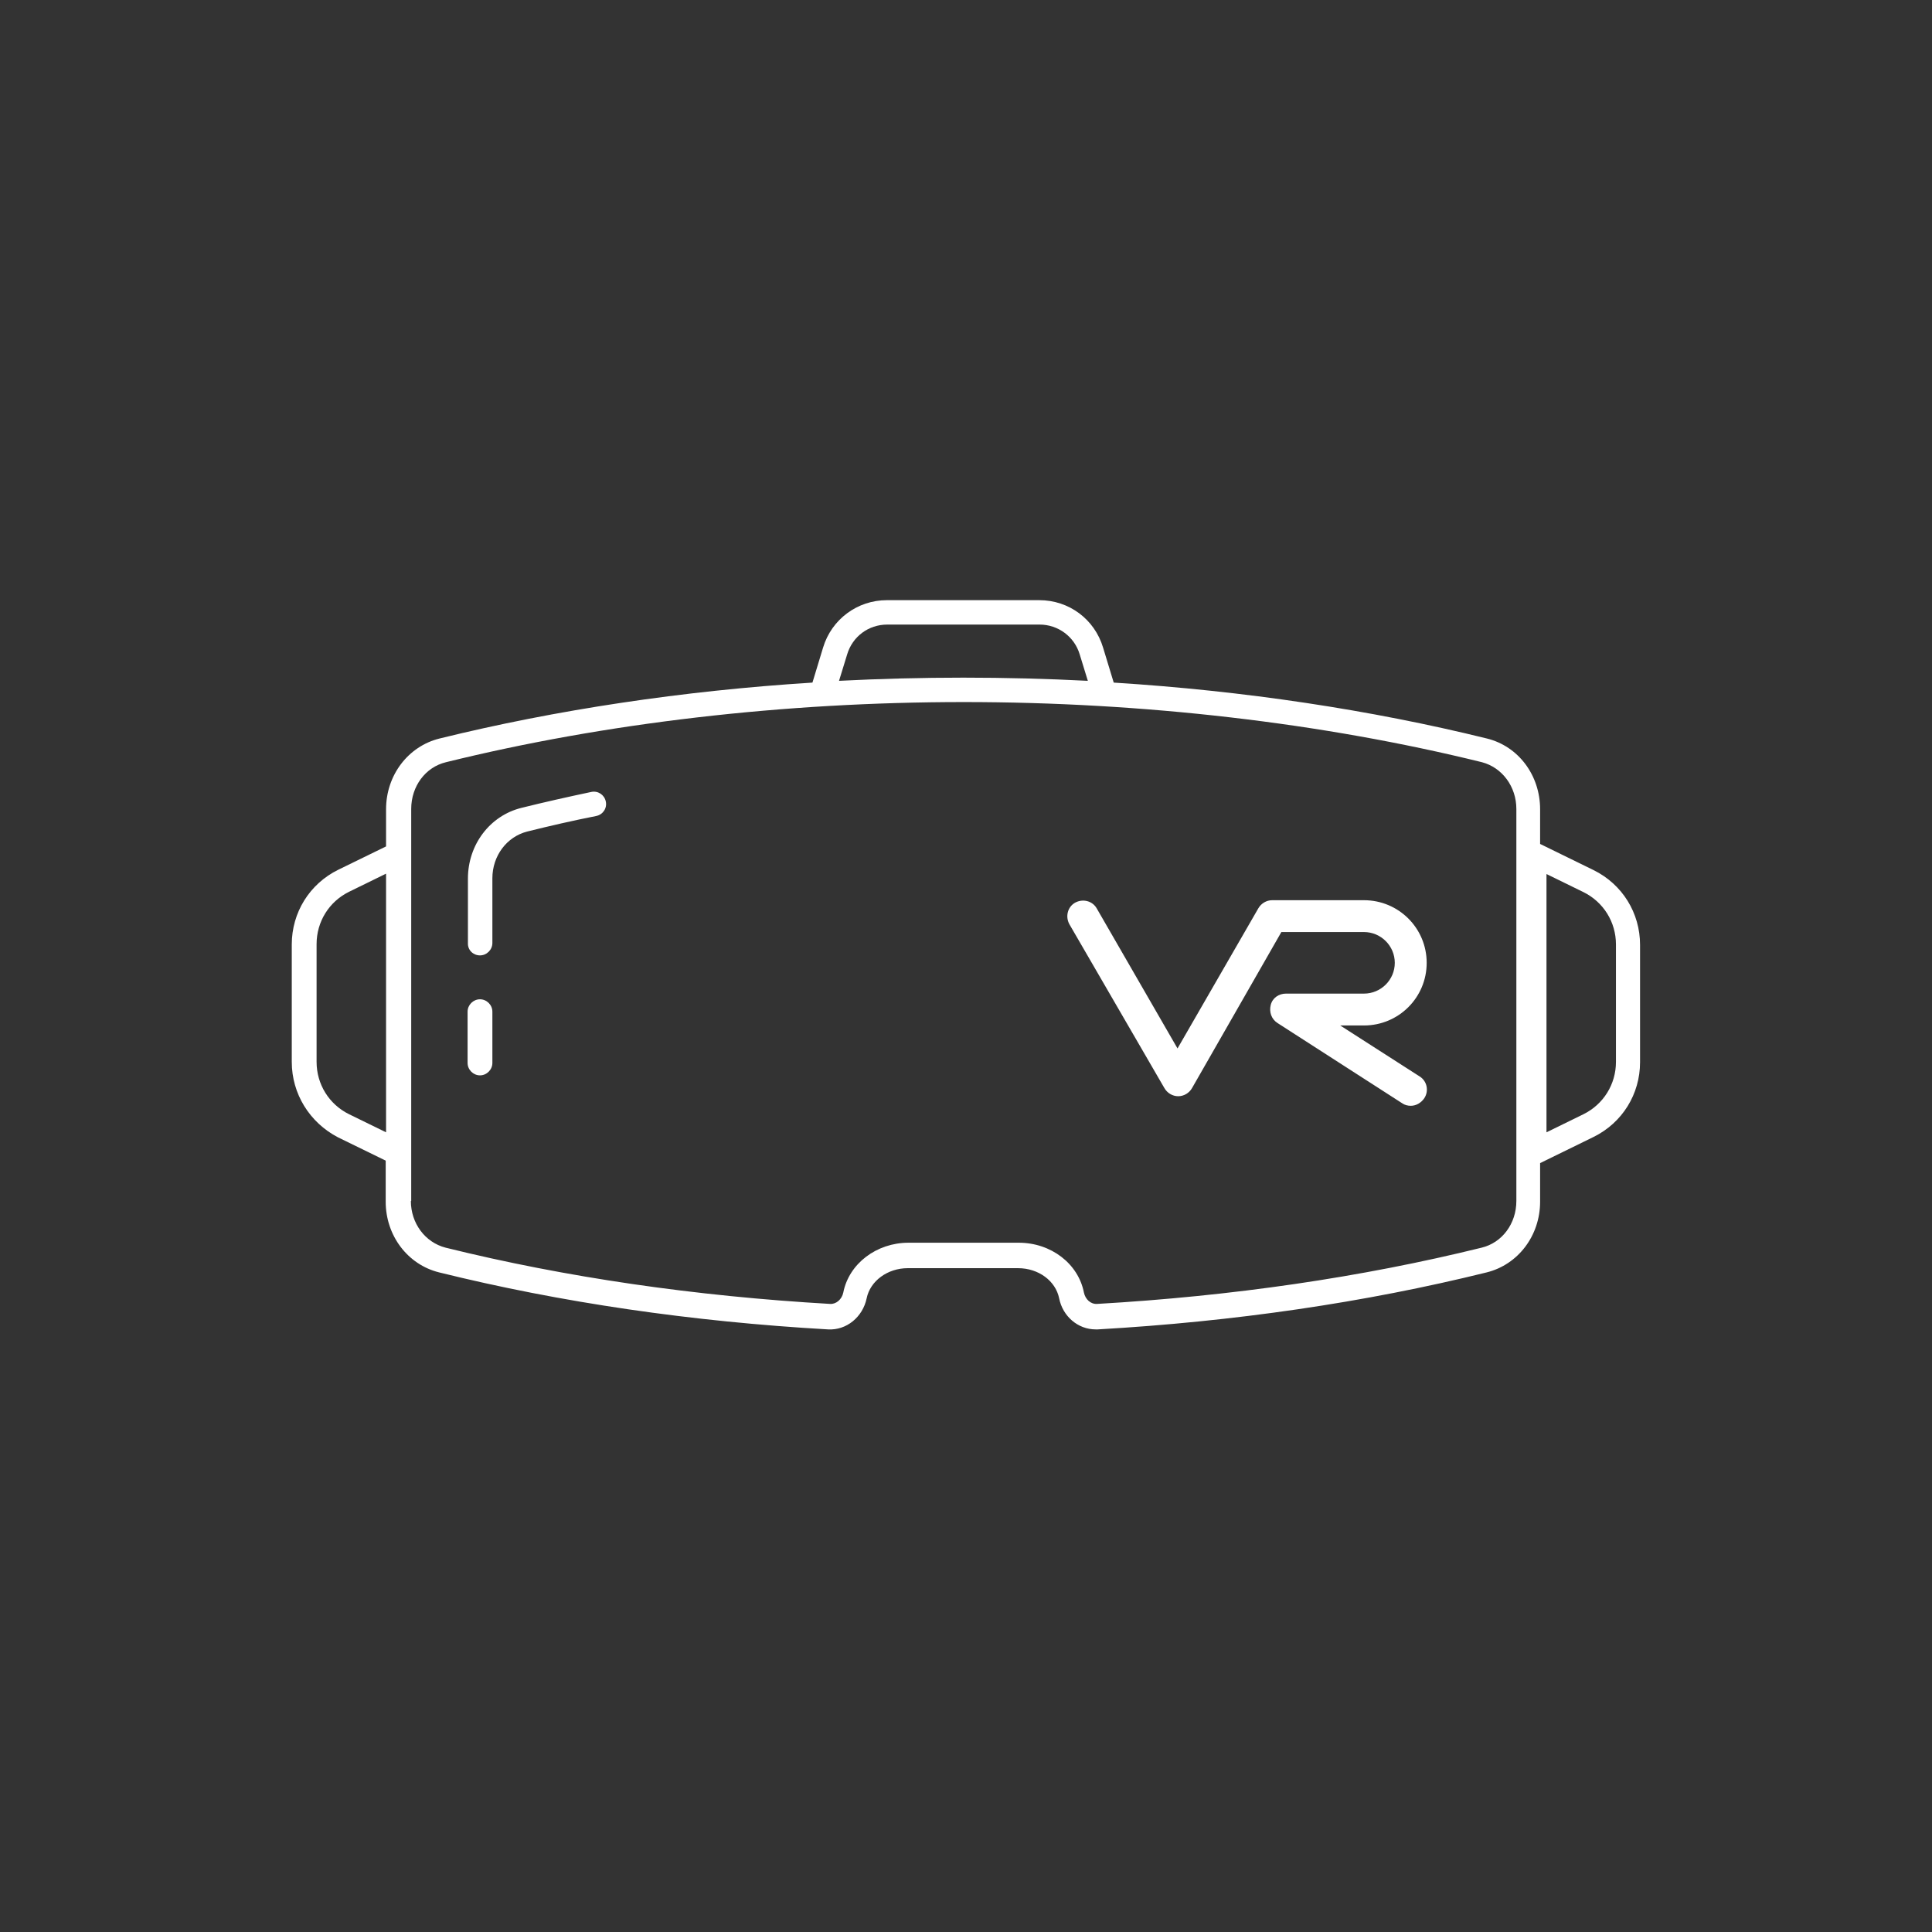 <svg xmlns="http://www.w3.org/2000/svg" xmlns:xlink="http://www.w3.org/1999/xlink" width="500" zoomAndPan="magnify" viewBox="0 0 375 375" height="500" preserveAspectRatio="xMidYMid meet" version="1.0"><rect x="0" y="0" width="375" height="375" fill="#333333" stroke="none"/><defs><clipPath id="id1"><path d="M 56.609 116.492 L 318.359 116.492 L 318.359 258.242 L 56.609 258.242 Z M 56.609 116.492 " clip-rule="nonzero"/></clipPath></defs><g clip-path="url(#id1)"><path fill="#ffffff" d="M 207.57 179.398 C 206.746 177.891 207.227 176.035 208.672 175.211 C 210.188 174.387 212.043 174.867 212.867 176.309 L 228.555 203.504 L 244.238 176.309 C 244.789 175.348 245.824 174.73 246.922 174.73 L 264.742 174.73 C 271.484 174.73 276.918 180.156 276.918 186.887 C 276.918 193.617 271.484 199.043 264.742 199.043 L 260.133 199.043 L 275.543 208.93 C 276.988 209.824 277.398 211.746 276.438 213.188 C 275.816 214.082 274.855 214.633 273.824 214.633 C 273.273 214.633 272.652 214.492 272.172 214.148 L 247.953 198.562 C 246.785 197.805 246.305 196.43 246.648 195.059 C 246.992 193.684 248.23 192.859 249.605 192.859 L 264.742 192.859 C 268.043 192.859 270.727 190.184 270.727 186.887 C 270.727 183.59 268.043 180.91 264.742 180.91 L 248.711 180.91 L 231.375 211.195 C 230.824 212.16 229.793 212.777 228.691 212.777 C 227.59 212.777 226.559 212.16 226.008 211.195 Z M 93.164 208.727 C 94.473 208.727 95.57 207.625 95.57 206.32 L 95.57 196.363 C 95.57 195.059 94.473 193.961 93.164 193.961 C 91.855 193.961 90.758 195.059 90.758 196.363 L 90.758 206.32 C 90.758 207.625 91.855 208.727 93.164 208.727 Z M 93.164 185.441 C 94.473 185.441 95.57 184.344 95.57 183.039 L 95.57 170.473 C 95.57 166.145 98.324 162.438 102.312 161.406 C 106.715 160.309 111.188 159.277 115.73 158.383 C 117.035 158.109 117.863 156.875 117.586 155.57 C 117.312 154.266 116.074 153.441 114.766 153.715 C 110.227 154.676 105.617 155.707 101.215 156.805 C 95.09 158.316 90.824 163.945 90.824 170.539 L 90.824 183.039 C 90.758 184.414 91.855 185.441 93.164 185.441 Z M 56.633 206.113 L 56.633 183.312 C 56.633 177.133 60.074 171.57 65.645 168.824 L 74.934 164.289 L 74.934 157.078 C 74.934 150.488 79.199 144.855 85.32 143.344 C 107.887 137.781 132.516 134.074 157.695 132.492 L 159.758 125.695 C 161.41 120.199 166.434 116.492 172.141 116.492 L 201.723 116.492 C 207.504 116.492 212.457 120.199 214.105 125.695 L 216.172 132.492 C 241.418 134.074 266.047 137.781 288.613 143.344 C 294.738 144.855 298.934 150.488 298.934 157.078 L 298.934 163.809 L 309.32 168.891 C 314.895 171.641 318.332 177.203 318.332 183.383 L 318.332 206.184 C 318.332 212.363 314.895 217.926 309.32 220.676 L 298.934 225.758 L 298.934 233.242 C 298.934 239.836 294.668 245.469 288.543 246.977 C 264.949 252.816 239.562 256.523 213.074 258.035 C 212.938 258.035 212.801 258.035 212.664 258.035 C 209.223 258.035 206.266 255.492 205.578 251.992 C 204.891 248.625 201.586 246.152 197.598 246.152 L 176.199 246.152 C 172.281 246.152 168.91 248.625 168.219 251.992 C 167.465 255.633 164.301 258.242 160.723 258.035 C 134.234 256.523 108.848 252.816 85.254 246.977 C 79.129 245.469 74.863 239.836 74.863 233.242 L 74.863 225.277 L 65.578 220.742 C 60.074 217.859 56.633 212.297 56.633 206.113 Z M 300.172 219.781 L 307.324 216.281 C 311.246 214.355 313.656 210.441 313.656 206.113 L 313.656 183.312 C 313.656 178.988 311.246 175.074 307.324 173.148 L 300.172 169.648 Z M 162.855 132.148 C 170.902 131.738 178.953 131.531 187 131.531 C 195.051 131.531 203.168 131.738 211.148 132.148 L 209.566 127 C 208.535 123.566 205.371 121.23 201.793 121.23 L 172.211 121.23 C 168.562 121.23 165.469 123.566 164.438 127 Z M 79.75 233.105 C 79.75 237.434 82.5 241.141 86.492 242.172 C 109.812 247.941 134.922 251.578 161.133 253.09 C 162.305 253.16 163.406 252.199 163.68 250.895 C 164.781 245.262 170.148 241.211 176.34 241.211 L 197.734 241.211 C 203.996 241.211 209.293 245.262 210.391 250.895 C 210.668 252.199 211.699 253.16 212.938 253.09 C 239.148 251.578 264.191 247.941 287.582 242.172 C 291.57 241.211 294.324 237.5 294.324 233.105 L 294.324 157.012 C 294.324 152.684 291.57 148.977 287.648 147.945 C 256.762 140.32 221.949 136.27 187.07 136.27 C 152.191 136.27 117.449 140.32 86.559 147.945 C 82.57 148.906 79.816 152.617 79.816 157.012 L 79.816 233.105 Z M 61.449 206.113 C 61.449 210.441 63.855 214.355 67.777 216.281 L 74.934 219.781 L 74.934 169.578 L 67.777 173.082 C 63.855 175.004 61.449 178.918 61.449 183.246 Z M 61.449 206.113 " fill-opacity="1" fill-rule="nonzero"/></g></svg>